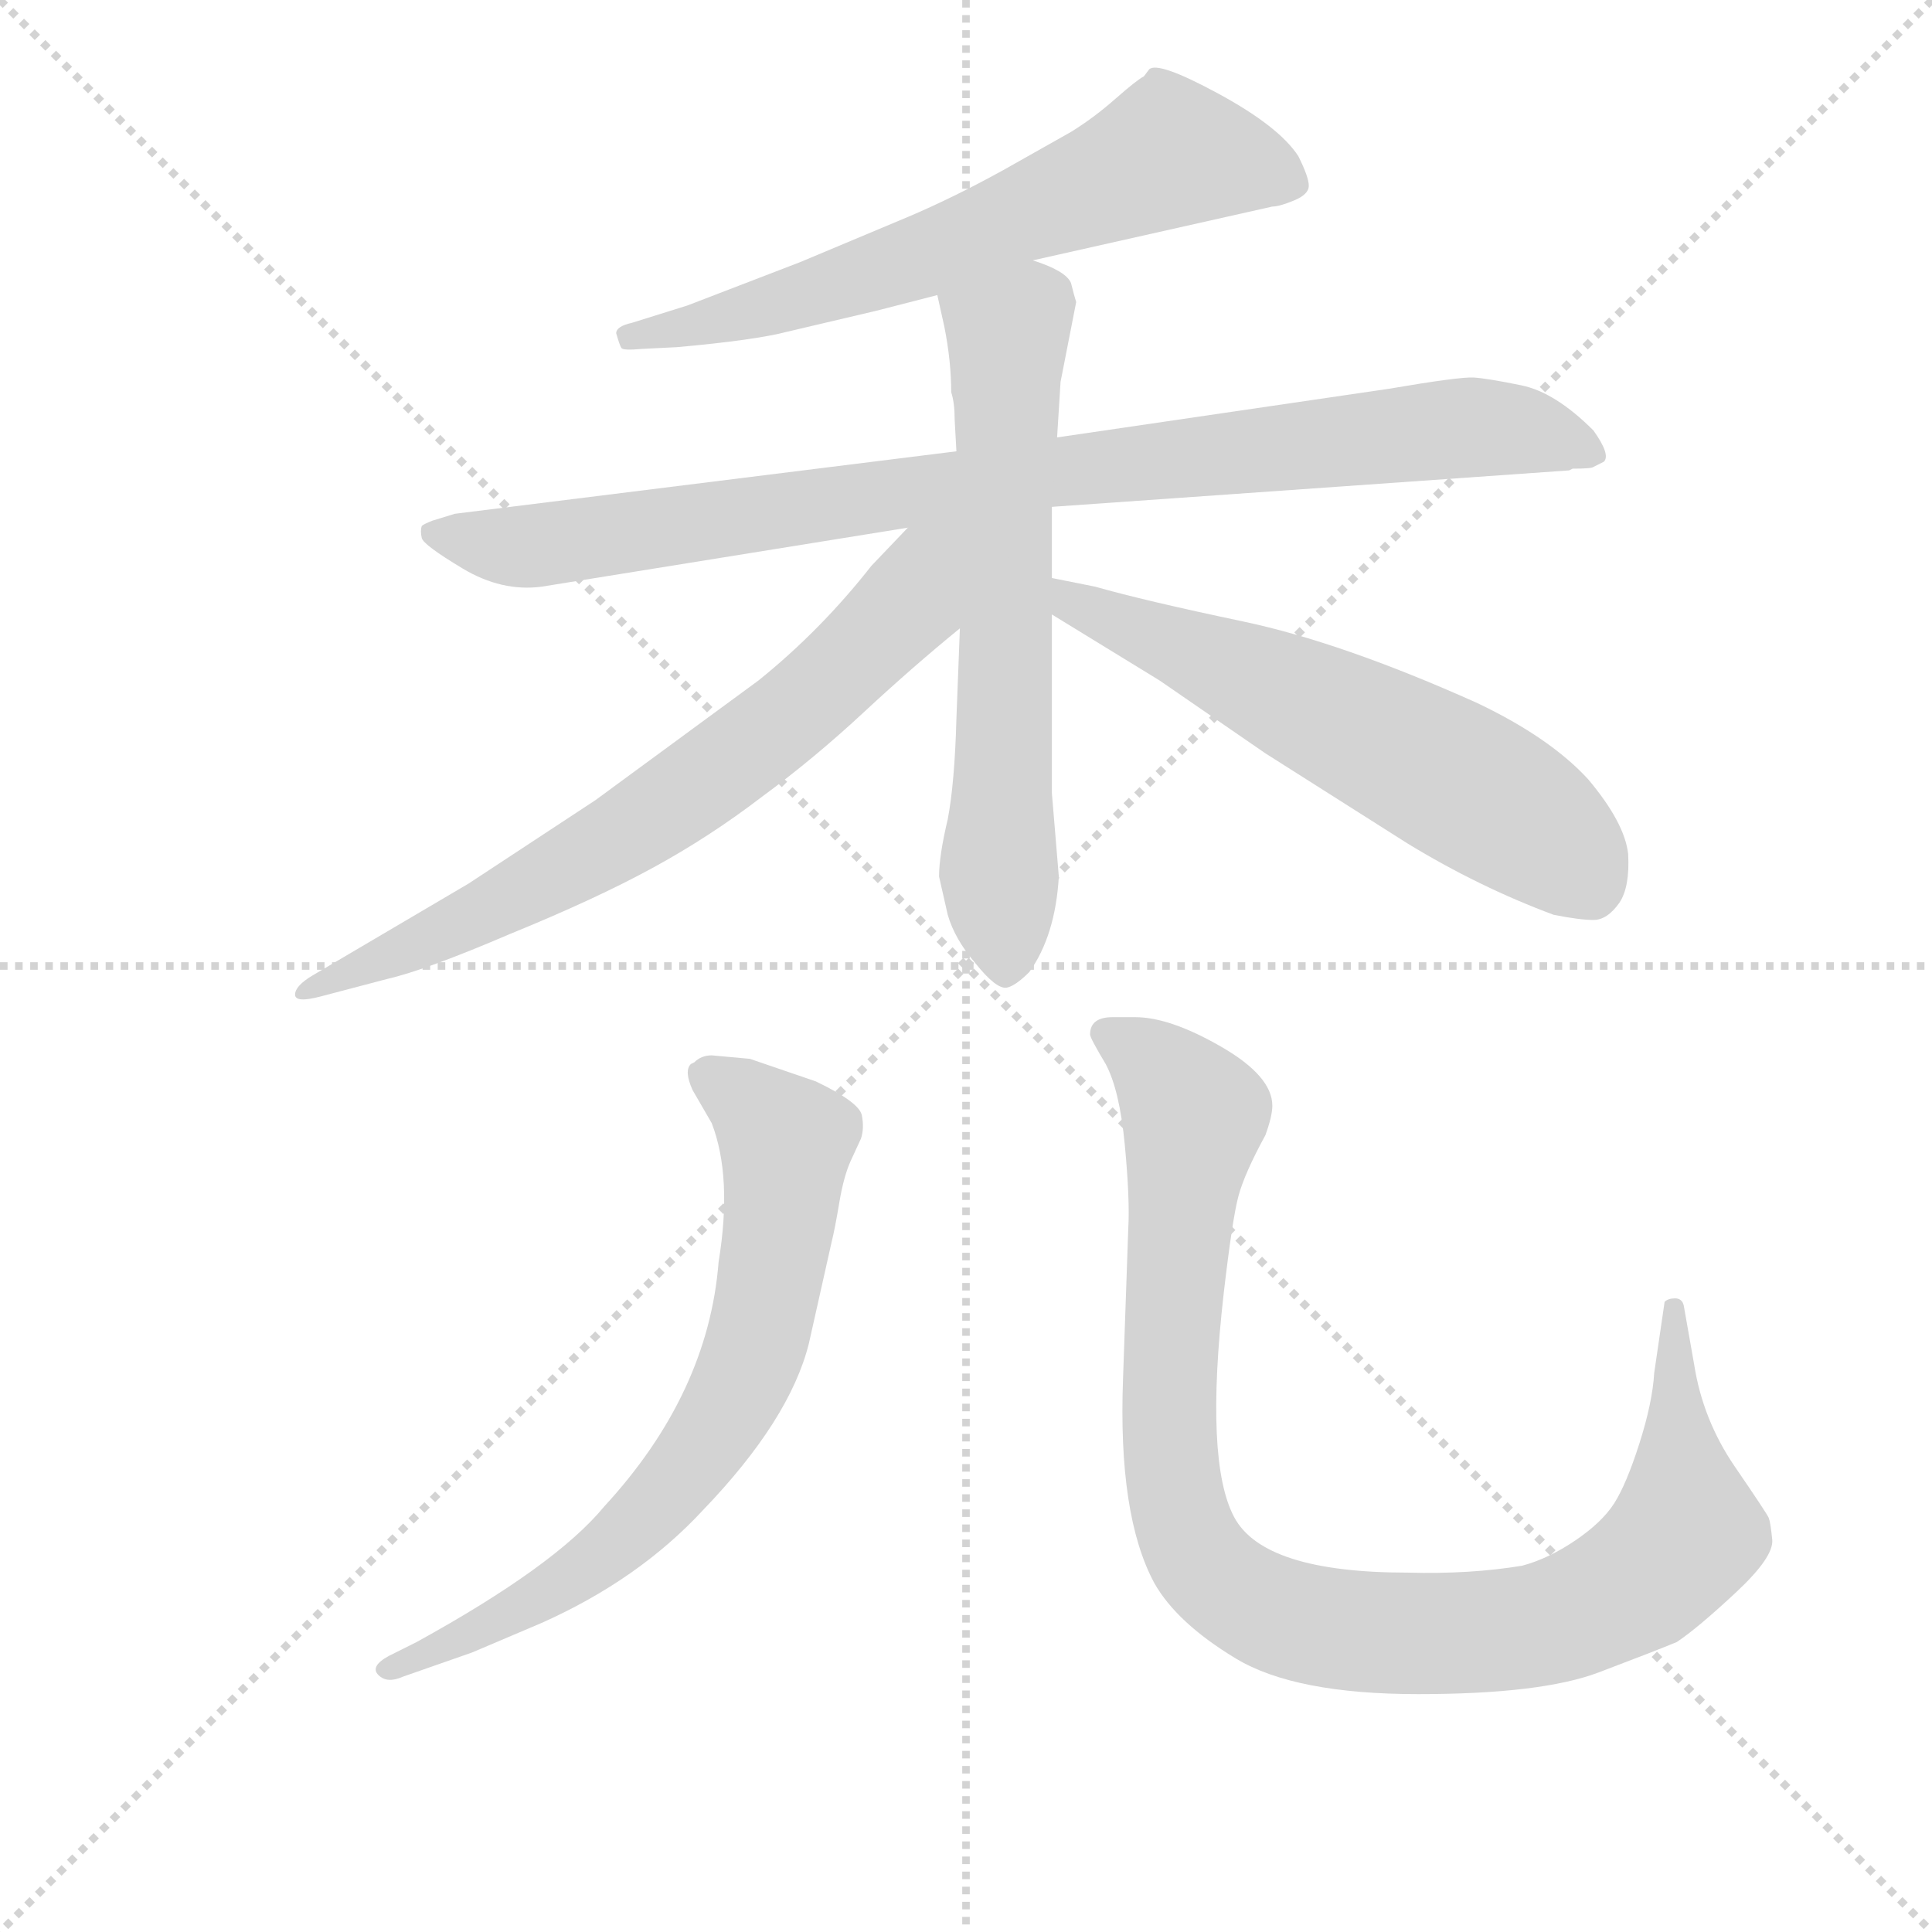 <svg version="1.1" viewBox="0 0 1024 1024" xmlns="http://www.w3.org/2000/svg">
  <g stroke="lightgray" stroke-dasharray="1,1" stroke-width="1" transform="scale(4, 4)">
    <line x1="0" y1="0" x2="256" y2="256"></line>
    <line x1="256" y1="0" x2="0" y2="256"></line>
    <line x1="128" y1="0" x2="128" y2="256"></line>
    <line x1="0" y1="128" x2="256" y2="128"></line>
  </g>
  <g transform="scale(0.92, -0.92) translate(60, -830)">
    <style type="text/css">
      
        @keyframes keyframes0 {
          from {
            stroke: blue;
            stroke-dashoffset: 658;
            stroke-width: 128;
          }
          68% {
            animation-timing-function: step-end;
            stroke: blue;
            stroke-dashoffset: 0;
            stroke-width: 128;
          }
          to {
            stroke: black;
            stroke-width: 1024;
          }
        }
        #make-me-a-hanzi-animation-0 {
          animation: keyframes0 0.785s both;
          animation-delay: 0s;
          animation-timing-function: linear;
        }
      
        @keyframes keyframes1 {
          from {
            stroke: blue;
            stroke-dashoffset: 933;
            stroke-width: 128;
          }
          75% {
            animation-timing-function: step-end;
            stroke: blue;
            stroke-dashoffset: 0;
            stroke-width: 128;
          }
          to {
            stroke: black;
            stroke-width: 1024;
          }
        }
        #make-me-a-hanzi-animation-1 {
          animation: keyframes1 1.009s both;
          animation-delay: 0.785s;
          animation-timing-function: linear;
        }
      
        @keyframes keyframes2 {
          from {
            stroke: blue;
            stroke-dashoffset: 661;
            stroke-width: 128;
          }
          68% {
            animation-timing-function: step-end;
            stroke: blue;
            stroke-dashoffset: 0;
            stroke-width: 128;
          }
          to {
            stroke: black;
            stroke-width: 1024;
          }
        }
        #make-me-a-hanzi-animation-2 {
          animation: keyframes2 0.788s both;
          animation-delay: 1.795s;
          animation-timing-function: linear;
        }
      
        @keyframes keyframes3 {
          from {
            stroke: blue;
            stroke-dashoffset: 716;
            stroke-width: 128;
          }
          70% {
            animation-timing-function: step-end;
            stroke: blue;
            stroke-dashoffset: 0;
            stroke-width: 128;
          }
          to {
            stroke: black;
            stroke-width: 1024;
          }
        }
        #make-me-a-hanzi-animation-3 {
          animation: keyframes3 0.833s both;
          animation-delay: 2.583s;
          animation-timing-function: linear;
        }
      
        @keyframes keyframes4 {
          from {
            stroke: blue;
            stroke-dashoffset: 612;
            stroke-width: 128;
          }
          67% {
            animation-timing-function: step-end;
            stroke: blue;
            stroke-dashoffset: 0;
            stroke-width: 128;
          }
          to {
            stroke: black;
            stroke-width: 1024;
          }
        }
        #make-me-a-hanzi-animation-4 {
          animation: keyframes4 0.748s both;
          animation-delay: 3.415s;
          animation-timing-function: linear;
        }
      
        @keyframes keyframes5 {
          from {
            stroke: blue;
            stroke-dashoffset: 728;
            stroke-width: 128;
          }
          70% {
            animation-timing-function: step-end;
            stroke: blue;
            stroke-dashoffset: 0;
            stroke-width: 128;
          }
          to {
            stroke: black;
            stroke-width: 1024;
          }
        }
        #make-me-a-hanzi-animation-5 {
          animation: keyframes5 0.842s both;
          animation-delay: 4.163s;
          animation-timing-function: linear;
        }
      
        @keyframes keyframes6 {
          from {
            stroke: blue;
            stroke-dashoffset: 1021;
            stroke-width: 128;
          }
          77% {
            animation-timing-function: step-end;
            stroke: blue;
            stroke-dashoffset: 0;
            stroke-width: 128;
          }
          to {
            stroke: black;
            stroke-width: 1024;
          }
        }
        #make-me-a-hanzi-animation-6 {
          animation: keyframes6 1.081s both;
          animation-delay: 5.006s;
          animation-timing-function: linear;
        }
      
    </style>
    
      <path d="M 535 680 L 673 711 Q 677 711 685.5 714.5 Q 694 718 694 723 Q 694 728 688 740 Q 677 757 642 776 Q 607 795 602 790 L 599 786 Q 595 784 582.5 773 Q 570 762 557 754 L 518 732 Q 489 716 463 705 L 401 679 L 336 654 L 304 644 Q 295 642 295 638 Q 297 631 298 629.5 Q 299 628 310 629 L 330 630 Q 375 634 394 639 L 445 651 L 480 660 L 535 680 Z" fill="lightgray"></path>
    
      <path d="M 546 538 L 844 559 L 846 560 Q 857 560 858 561 L 864 564 Q 868 568 858 582 Q 836 604 816.5 608 Q 797 612 789 612.5 Q 781 613 740 606 L 549 578 L 491 570 L 202 534 L 189 530 Q 184 528 183 527 Q 182 524 183 520 Q 184 516 206.5 502.5 Q 229 489 252 492 L 463 526 L 546 538 Z" fill="lightgray"></path>
    
      <path d="M 486 303 Q 490 289 502 275 Q 514 260 520 261 Q 525 262 533 270 Q 548 291 550 325 L 546 373 L 546 476 L 546 497 L 546 538 L 549 578 L 551 610 L 560 656 Q 559 659 557 667 Q 554 674 535 680 C 507 691 473 689 480 660 L 484 642 Q 488 622 488 604 Q 490 598 490 588 L 491 570 L 493 468 L 491 416 Q 490 379 486 358 Q 481 337 481 325 L 486 303 Z" fill="lightgray"></path>
    
      <path d="M 463 526 L 442 504 Q 413 467 377 438 L 283 369 L 210 321 L 120 268 Q 110 262 110 257 Q 110 252 125 256 L 163 266 Q 185 271 234 292 Q 283 312 316 330 Q 349 348 379 371 Q 409 393 438 420 Q 466 446 493 468 C 560 524 491 555 463 526 Z" fill="lightgray"></path>
    
      <path d="M 546 476 L 608 438 L 669 396 L 751 344 Q 792 319 835 303 Q 850 300 858 300 Q 866 300 873 310 Q 879 319 878 338 Q 876 356 855 381 Q 833 405 791 425 Q 713 460 656 472 Q 599 484 571 492 L 561 494 L 546 497 C 517 503 520 492 546 476 Z" fill="lightgray"></path>
    
      <path d="M 164 -124 Q 153 -130 158 -135 Q 163 -140 172 -136 L 212 -122 L 252 -105 Q 308 -80 345 -40 Q 395 12 406 56 L 419 114 Q 421 122 423.5 137 Q 426 152 430 161 L 436 174 Q 438 180 436.5 187.5 Q 435 195 410 207 L 372 220 L 350 222 Q 344 222 340 218 L 338 217 Q 334 213 339 202 L 350 183 Q 362 152 354 103 Q 348 27 288 -38 Q 260 -72 180 -116 L 164 -124 Z" fill="lightgray"></path>
    
      <path d="M 568 234 Q 568 232 577 217 Q 585 202 588 170.5 Q 591 139 590 122 L 587 36 Q 584 -43 605 -82 Q 618 -105 652 -125.5 Q 686 -146 757 -146 Q 828 -146 861 -133.5 Q 894 -121 906 -116 Q 918 -108 940 -87.5 Q 962 -67 961 -57 Q 960 -47 959 -44.5 Q 958 -42 939.5 -15 Q 921 12 916 44 L 910 78 Q 909 82 905 82 Q 901 82 899 80 L 893 39 Q 892 22 884.5 -1.5 Q 877 -25 870 -36 Q 863 -47 847.5 -57.5 Q 832 -68 817 -72 Q 787 -77 751 -76 Q 668 -76 651 -44 Q 634 -12 645 85 Q 650 128 653.5 141 Q 657 154 669 176 Q 673 187 673 193 Q 673 210 643.5 227 Q 614 244 594 244 L 581 244 Q 568 244 568 234 Z" fill="lightgray"></path>
    
    
      <clipPath id="make-me-a-hanzi-clip-0">
        <path d="M 535 680 L 673 711 Q 677 711 685.5 714.5 Q 694 718 694 723 Q 694 728 688 740 Q 677 757 642 776 Q 607 795 602 790 L 599 786 Q 595 784 582.5 773 Q 570 762 557 754 L 518 732 Q 489 716 463 705 L 401 679 L 336 654 L 304 644 Q 295 642 295 638 Q 297 631 298 629.5 Q 299 628 310 629 L 330 630 Q 375 634 394 639 L 445 651 L 480 660 L 535 680 Z"></path>
      </clipPath>
      <path clip-path="url(#make-me-a-hanzi-clip-0)" d="M 684 724 L 669 732 L 614 742 L 434 669 L 303 636" fill="none" id="make-me-a-hanzi-animation-0" stroke-dasharray="530 1060" stroke-linecap="round"></path>
    
      <clipPath id="make-me-a-hanzi-clip-1">
        <path d="M 546 538 L 844 559 L 846 560 Q 857 560 858 561 L 864 564 Q 868 568 858 582 Q 836 604 816.5 608 Q 797 612 789 612.5 Q 781 613 740 606 L 549 578 L 491 570 L 202 534 L 189 530 Q 184 528 183 527 Q 182 524 183 520 Q 184 516 206.5 502.5 Q 229 489 252 492 L 463 526 L 546 538 Z"></path>
      </clipPath>
      <path clip-path="url(#make-me-a-hanzi-clip-1)" d="M 189 524 L 205 518 L 256 516 L 559 560 L 791 584 L 843 576 L 858 568" fill="none" id="make-me-a-hanzi-animation-1" stroke-dasharray="805 1610" stroke-linecap="round"></path>
    
      <clipPath id="make-me-a-hanzi-clip-2">
        <path d="M 486 303 Q 490 289 502 275 Q 514 260 520 261 Q 525 262 533 270 Q 548 291 550 325 L 546 373 L 546 476 L 546 497 L 546 538 L 549 578 L 551 610 L 560 656 Q 559 659 557 667 Q 554 674 535 680 C 507 691 473 689 480 660 L 484 642 Q 488 622 488 604 Q 490 598 490 588 L 491 570 L 493 468 L 491 416 Q 490 379 486 358 Q 481 337 481 325 L 486 303 Z"></path>
      </clipPath>
      <path clip-path="url(#make-me-a-hanzi-clip-2)" d="M 489 657 L 521 637 L 515 335 L 519 270" fill="none" id="make-me-a-hanzi-animation-2" stroke-dasharray="533 1066" stroke-linecap="round"></path>
    
      <clipPath id="make-me-a-hanzi-clip-3">
        <path d="M 463 526 L 442 504 Q 413 467 377 438 L 283 369 L 210 321 L 120 268 Q 110 262 110 257 Q 110 252 125 256 L 163 266 Q 185 271 234 292 Q 283 312 316 330 Q 349 348 379 371 Q 409 393 438 420 Q 466 446 493 468 C 560 524 491 555 463 526 Z"></path>
      </clipPath>
      <path clip-path="url(#make-me-a-hanzi-clip-3)" d="M 486 522 L 458 476 L 357 388 L 235 312 L 118 260" fill="none" id="make-me-a-hanzi-animation-3" stroke-dasharray="588 1176" stroke-linecap="round"></path>
    
      <clipPath id="make-me-a-hanzi-clip-4">
        <path d="M 546 476 L 608 438 L 669 396 L 751 344 Q 792 319 835 303 Q 850 300 858 300 Q 866 300 873 310 Q 879 319 878 338 Q 876 356 855 381 Q 833 405 791 425 Q 713 460 656 472 Q 599 484 571 492 L 561 494 L 546 497 C 517 503 520 492 546 476 Z"></path>
      </clipPath>
      <path clip-path="url(#make-me-a-hanzi-clip-4)" d="M 553 492 L 558 481 L 683 429 L 802 367 L 844 336 L 857 318" fill="none" id="make-me-a-hanzi-animation-4" stroke-dasharray="484 968" stroke-linecap="round"></path>
    
      <clipPath id="make-me-a-hanzi-clip-5">
        <path d="M 164 -124 Q 153 -130 158 -135 Q 163 -140 172 -136 L 212 -122 L 252 -105 Q 308 -80 345 -40 Q 395 12 406 56 L 419 114 Q 421 122 423.5 137 Q 426 152 430 161 L 436 174 Q 438 180 436.5 187.5 Q 435 195 410 207 L 372 220 L 350 222 Q 344 222 340 218 L 338 217 Q 334 213 339 202 L 350 183 Q 362 152 354 103 Q 348 27 288 -38 Q 260 -72 180 -116 L 164 -124 Z"></path>
      </clipPath>
      <path clip-path="url(#make-me-a-hanzi-clip-5)" d="M 343 210 L 371 196 L 393 168 L 382 84 L 365 30 L 334 -18 L 288 -66 L 215 -110 L 165 -132" fill="none" id="make-me-a-hanzi-animation-5" stroke-dasharray="600 1200" stroke-linecap="round"></path>
    
      <clipPath id="make-me-a-hanzi-clip-6">
        <path d="M 568 234 Q 568 232 577 217 Q 585 202 588 170.5 Q 591 139 590 122 L 587 36 Q 584 -43 605 -82 Q 618 -105 652 -125.5 Q 686 -146 757 -146 Q 828 -146 861 -133.5 Q 894 -121 906 -116 Q 918 -108 940 -87.5 Q 962 -67 961 -57 Q 960 -47 959 -44.5 Q 958 -42 939.5 -15 Q 921 12 916 44 L 910 78 Q 909 82 905 82 Q 901 82 899 80 L 893 39 Q 892 22 884.5 -1.5 Q 877 -25 870 -36 Q 863 -47 847.5 -57.5 Q 832 -68 817 -72 Q 787 -77 751 -76 Q 668 -76 651 -44 Q 634 -12 645 85 Q 650 128 653.5 141 Q 657 154 669 176 Q 673 187 673 193 Q 673 210 643.5 227 Q 614 244 594 244 L 581 244 Q 568 244 568 234 Z"></path>
      </clipPath>
      <path clip-path="url(#make-me-a-hanzi-clip-6)" d="M 577 235 L 612 210 L 627 185 L 615 71 L 614 -8 L 630 -66 L 663 -95 L 731 -111 L 784 -111 L 837 -104 L 886 -79 L 905 -62 L 912 -45 L 904 75" fill="none" id="make-me-a-hanzi-animation-6" stroke-dasharray="893 1786" stroke-linecap="round"></path>
    
  </g>
</svg>